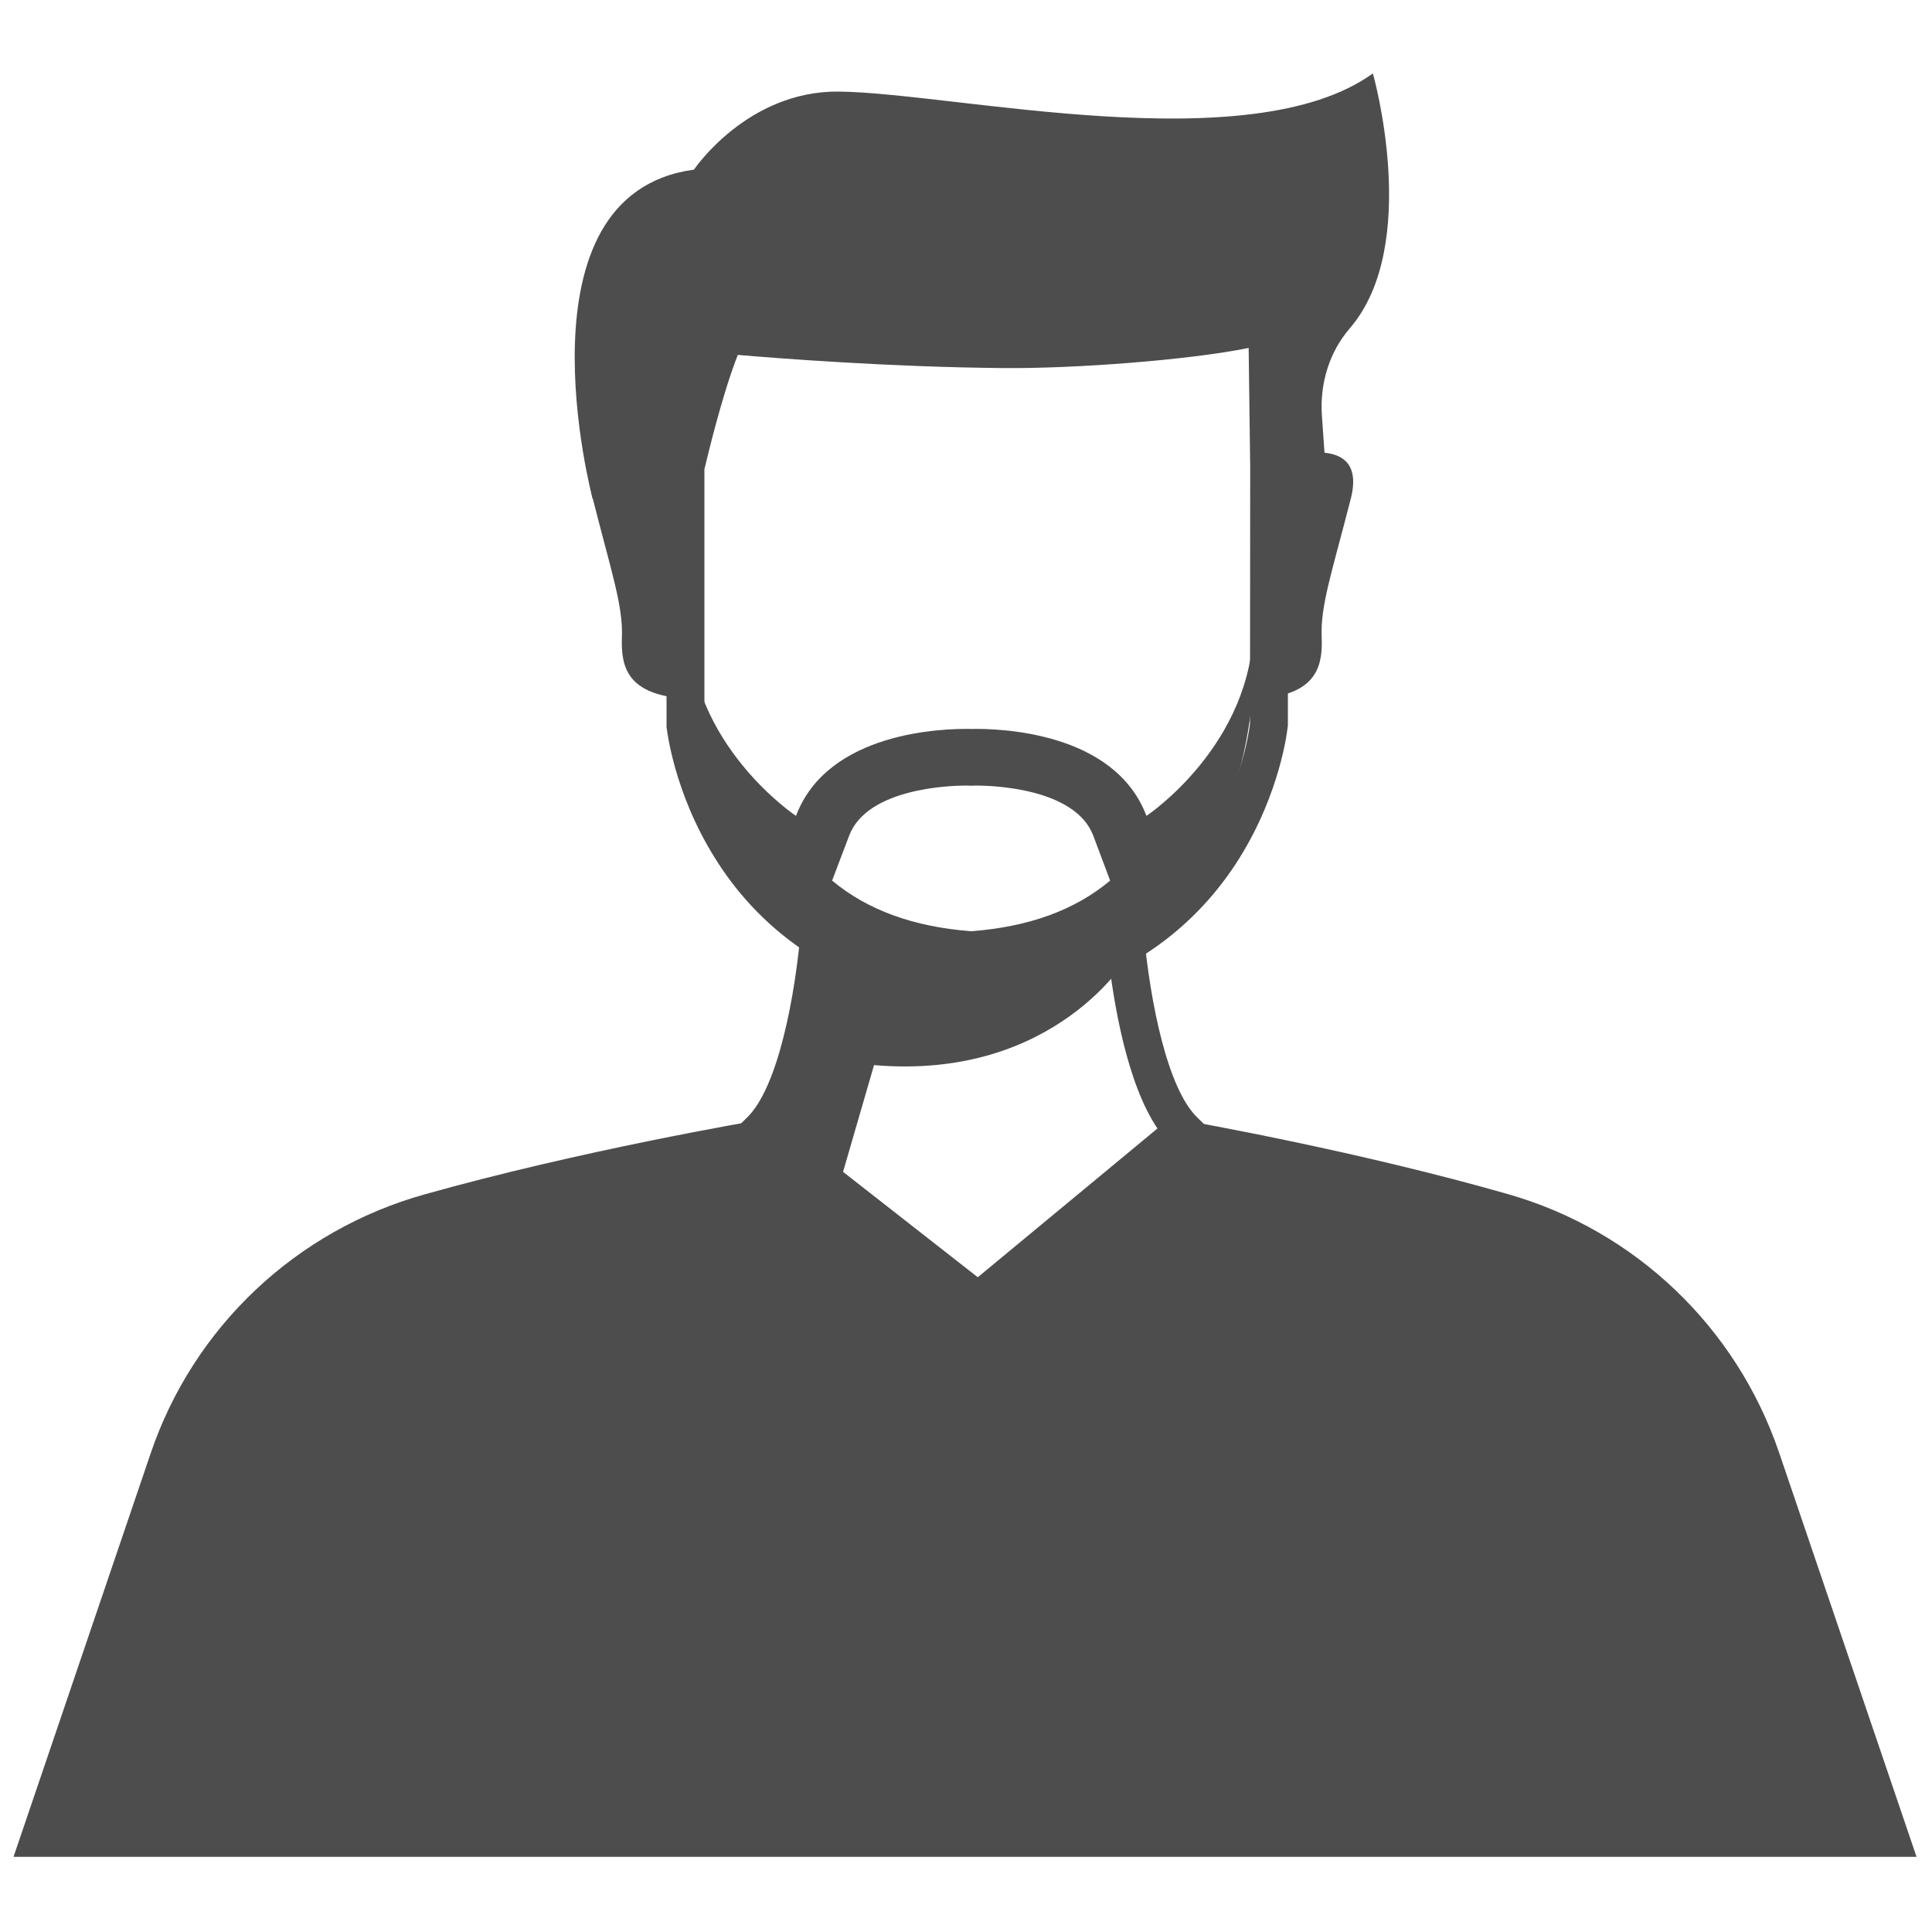 <svg version="1.2" xmlns="http://www.w3.org/2000/svg" viewBox="0 0 1000 1000" width="500" height="500"><style>.a{fill:#4d4d4d}</style><path class="a" d="m698.6 170c-10.6 12.3-15.5 28.6-14.4 44.9l3.6 51.5h-30.9v-24.5l-1-74.2c-21.7 7-92.6 13.5-137 13.1-71.8-0.7-143.2-7.4-143.2-7.4-10.2 21.6-20.9 68.4-20.9 68.4v0.1 24.5h-30.5l-17.6-8.4c0 0-41.8-157.4 52.5-170.2 0 0 27.5-41 75.2-40.4 59.4 0.7 212.6 36.5 276.2-9.4 0 0 25.3 88.8-12 132z"/><path class="a" d="m992 961.1l-71.2-209.4c-22.1-64.8-74.4-114.8-140.2-133.6-76.5-21.9-158.5-36.6-173.2-39.2q2.5 3.7 5.4 6.6l-106.5 88.1-112.8-88.1c2-2 3.9-4.2 5.6-6.8-11.8 2-98.9 16.9-179.3 39.5-66.5 18.6-119.6 68.6-141.8 134l-71 208.9z"/><path class="a" d="m619.7 578.4c-15.5-15-24.4-59.8-27.7-95.8-5.6 4-11.8 7.7-18.5 11.1 2.8 25 9.7 66.9 25.6 90.4l-93 77-98.7-77.2c16.4-24.3 23.1-68.2 25.8-92.8-6.7-3.6-12.9-7.7-18.5-12-3 36.5-12 83.8-28 99.3l-8 7.9 127.7 99.9 121.1-100.2z"/><path fill-rule="evenodd" class="a" d="m507 521.4h-2.8c-75-6.4-114.4-45.5-134.1-77.2-21.4-34.1-24.9-66.6-25.1-68v-1-138.4l1.1-0.8c2.8-11.6 11.8-47.8 20.7-66.8l3-6.2 6.8 0.6c0.7 0.1 71.9 6.7 142.4 7.4 44.7 0.4 113.6-6.1 133.9-12.6l12.7-4.1 1.1 87.6-0.1 133.8-0.1 0.5c-0.1 1.4-3.7 33.9-25 68-19.8 31.7-59.1 70.8-134.1 77.2zm-1.6-19.6h0.7c124.3-10.8 139.8-118 140.9-127.2l0.1-132.7-0.8-61.8c-31.1 6.3-90.5 10.8-127.5 10.4-58.3-0.5-117-5.1-136.9-6.8-8 20.1-15.8 52.9-17.3 59.2v131.7c1.1 9.1 16.6 116.4 140.8 127.2z"/><path class="a" d="m354.8 361.6c-29.9-2-33.5-16-32.9-31.8 0.6-16.3-5.3-33.2-15.1-71.8-9.9-38.7 43.4-18.7 43.4-18.7l4.6 11.2z"/><path class="a" d="m699.2 258c-9.9 38.6-15.8 55.5-15.1 71.8 0.6 14.7-2.6 27.9-27.2 31.3l0.1-119.2c0 0-0.6-0.5-1.6-1.4l0.5-1.2c0 0 53.1-20 43.3 18.7z"/><path class="a" d="m584.6 494.1c0 0-37.6 65.3-132.2 57.2l-22 75.8-36.9-41.6 29.5-97.1c0 0 88.9 39.2 161.6 5.7z"/><path fill-rule="evenodd" class="a" d="m505 511.3v0.3c-0.8 0-1.5-0.1-2.3-0.2-0.8 0.1-1.6 0.2-2.3 0.2v-0.3c-161.5-12.5-143.9-188.6-143.9-188.6 0 62.8 55.5 99.6 55.5 99.6 16.5-43.7 76.3-45.3 90.7-45 14.4-0.3 74.2 1.3 90.7 45 0 0 55.4-36.8 55.4-99.6 0 0 17.6 176.1-143.8 188.6zm69.6-55.5l-8.7-23.2c-9.3-24.7-52.3-26-60.8-26-0.7 0-2.4 0.1-2.4 0.1 0 0-1.7-0.1-2.4-0.1-8.5 0-51.5 1.3-60.8 26l-8.8 23.2c18.4 15.3 42.1 23.9 71.9 26.2h0.1 0.1c29.8-2.3 53.5-10.9 71.8-26.2z"/><path class="a" d=""/></svg>